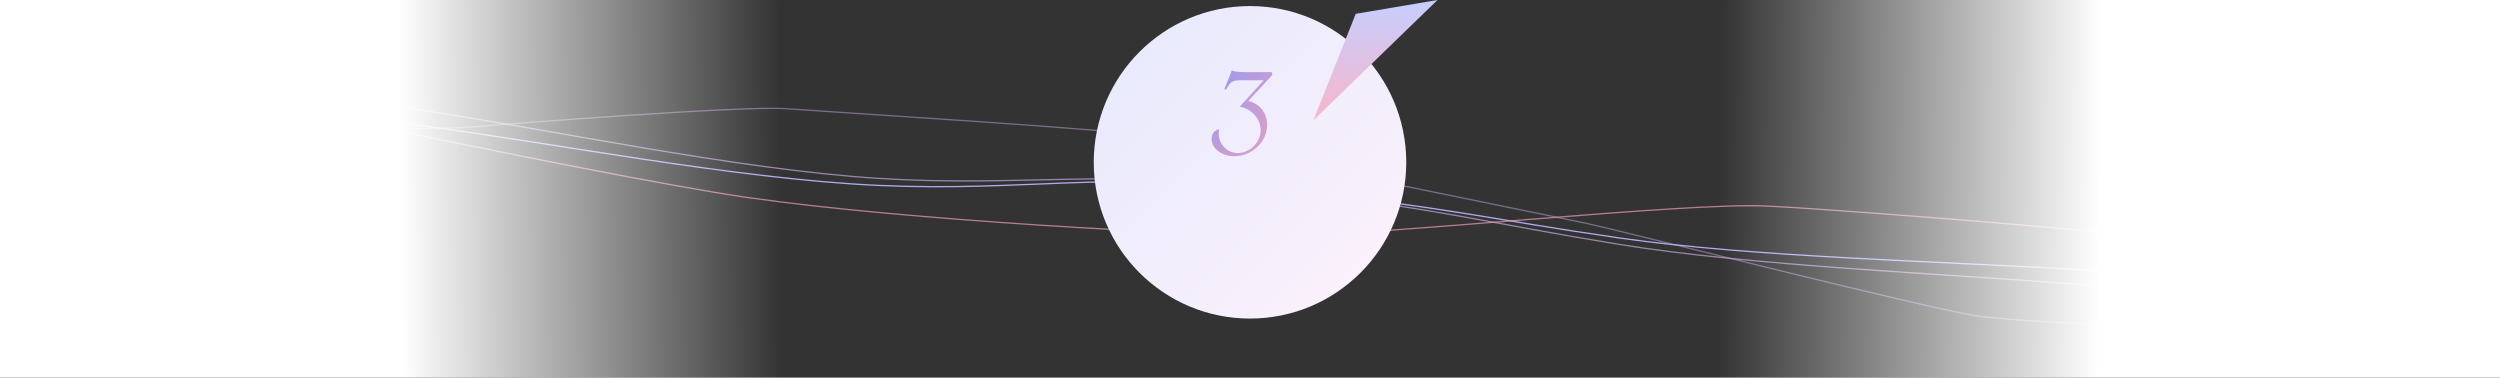<svg xmlns="http://www.w3.org/2000/svg" xmlns:xlink="http://www.w3.org/1999/xlink" width="1920" height="290" viewBox="0 0 1920 290">
  <rect x="0" y="0" width="1920" height="290" fill="#333333" stroke="none"/>
  <defs>
    <clipPath id="clip-path">
      <rect id="mask" width="1920" height="290"/>
    </clipPath>
    <linearGradient id="linear-gradient" y1="0.529" x2="1" y2="0.524" gradientUnits="objectBoundingBox">
      <stop offset="0" stop-color="#fff"/>
      <stop offset="0.512" stop-color="#fff"/>
      <stop offset="1" stop-color="#fff" stop-opacity="0"/>
    </linearGradient>
    <linearGradient id="linear-gradient-2" x1="1" y1="0.529" x2="0" y2="0.524" xlink:href="#linear-gradient"/>
    <linearGradient id="linear-gradient-3" x2="1" y2="1" gradientUnits="objectBoundingBox">
      <stop offset="0" stop-color="#e6e9fd"/>
      <stop offset="1" stop-color="#fdf2fb"/>
    </linearGradient>
    <linearGradient id="linear-gradient-4" x1="0.5" x2="0.5" y2="1" gradientUnits="objectBoundingBox">
      <stop offset="0" stop-color="#c6ceff"/>
      <stop offset="1" stop-color="#f7b6ca"/>
    </linearGradient>
    <linearGradient id="linear-gradient-5" x2="1" y2="1" gradientUnits="objectBoundingBox">
      <stop offset="0" stop-color="#99e"/>
      <stop offset="1" stop-color="#e2a1c4"/>
    </linearGradient>
  </defs>
  <g id="title" transform="translate(0 -1348.348)">
    <g id="line" transform="translate(0 1348.348)">
      <g id="Mask_Group_195063" data-name="Mask Group 195063" clip-path="url(#clip-path)">
        <path id="Path_169490" data-name="Path 169490" d="M0,24.008C267.382,14,233.424,4.081,340.946,8.358S594.5,28.811,706.361,24.008,879.318-2.484,1013.733.235,1171.8,8.864,1275.872,14.713,1525.5,10.86,1628.815,8.358s145.268,7.047,230.87,15.65,117.747-9.295,117.747-9.295" transform="matrix(0.996, 0.087, -0.087, 0.996, -26.048, 57.063)" fill="none" stroke="#b1aaee" stroke-width="1"/>
        <path id="Path_169491" data-name="Path 169491" d="M1977.432,2.339c-267.382,10.006-233.424,19.928-340.946,15.651S1382.93-2.464,1271.071,2.339,1098.114,28.832,963.7,26.113,805.631,17.484,701.56,11.634,451.935,15.488,348.617,17.99,203.348,10.943,117.747,2.339,0,11.634,0,11.634" transform="matrix(-0.995, -0.105, 0.105, -0.995, 1939.68, 272.81)" fill="none" stroke="#c7a6dc" stroke-width="1" opacity="0.705"/>
        <path id="Path_169492" data-name="Path 169492" d="M0,83.512c151.352,1.8,372.927-22.164,405.735-28.4s208.678-38.729,241.045-39.7,253-10.727,286.289-8.594,310.712,29.428,332.864,31.508,274.683,38.834,309.49,39.4,150.1-4.029,228.979-22.615S1954.216,3.816,1981.071,0" transform="matrix(0.995, 0.105, -0.105, 0.995, -38.308, 0.236)" fill="none" stroke="#c1a7e1" stroke-width="1" opacity="0.504"/>
        <path id="Path_169493" data-name="Path 169493" d="M0,0C82.423,12.609,485.856,71.018,606.729,79.7s340.049,5.566,413.972,0,301.469-46.711,364.619-48.281,343.931,1.236,401.142,7.785S1994.6,70.986,1994.6,70.986" transform="matrix(0.998, 0.07, -0.07, 0.998, -24.343, 29.888)" fill="none" stroke="#ec9fb9" stroke-width="1" opacity="0.699"/>
        <rect id="gra" width="600" height="290" fill="url(#linear-gradient)"/>
        <rect id="gra-2" data-name="gra" width="600" height="290" transform="translate(1320)" fill="url(#linear-gradient-2)"/>
      </g>
    </g>
    <circle id="bg" cx="120" cy="120" r="120" transform="translate(840 1353)" fill="url(#linear-gradient-3)"/>
    <path id="Path_378098" data-name="Path 378098" d="M15.813-7.393l-95.325,92.41,32.536-81.8Z" transform="translate(1088.187 1355.74)" fill="url(#linear-gradient-4)"/>
    <path id="Path_378130" data-name="Path 378130" d="M17.227-60.937l-18.516,20a20.233,20.233,0,0,1,7.734,3.75,17.523,17.523,0,0,1,4.961,6.367,19.161,19.161,0,0,1,1.758,8.164A22.285,22.285,0,0,1,9.727-10.7,25.64,25.64,0,0,1,.469-1.836a24.6,24.6,0,0,1-12.383,3.32A20.112,20.112,0,0,1-24.336-2.383Q-29.492-6.25-29.492-11.8a7.825,7.825,0,0,1,1.6-5,5.847,5.847,0,0,1,4.258-2.266,12.25,12.25,0,0,0-.391,2.969A15.287,15.287,0,0,0-22.07-8.477a14.779,14.779,0,0,0,5.313,5.508,14.212,14.212,0,0,0,7.5,2.031A16.458,16.458,0,0,0-.781-3.359,18.212,18.212,0,0,0,5.742-9.883a16.458,16.458,0,0,0,2.422-8.477,16.982,16.982,0,0,0-2.07-8.2,19.019,19.019,0,0,0-5.7-6.445,21.12,21.12,0,0,0-8.242-3.555L10.508-56.8H-6.758q-5,0-7.109,1.328t-4.3,5.7H-19.8l5.859-14.609A13.44,13.44,0,0,0-9.57-63.359q3.2.312,8.281.313H16.68Z" transform="translate(960 1466.799)" fill="url(#linear-gradient-5)"/>
  </g>
</svg>
